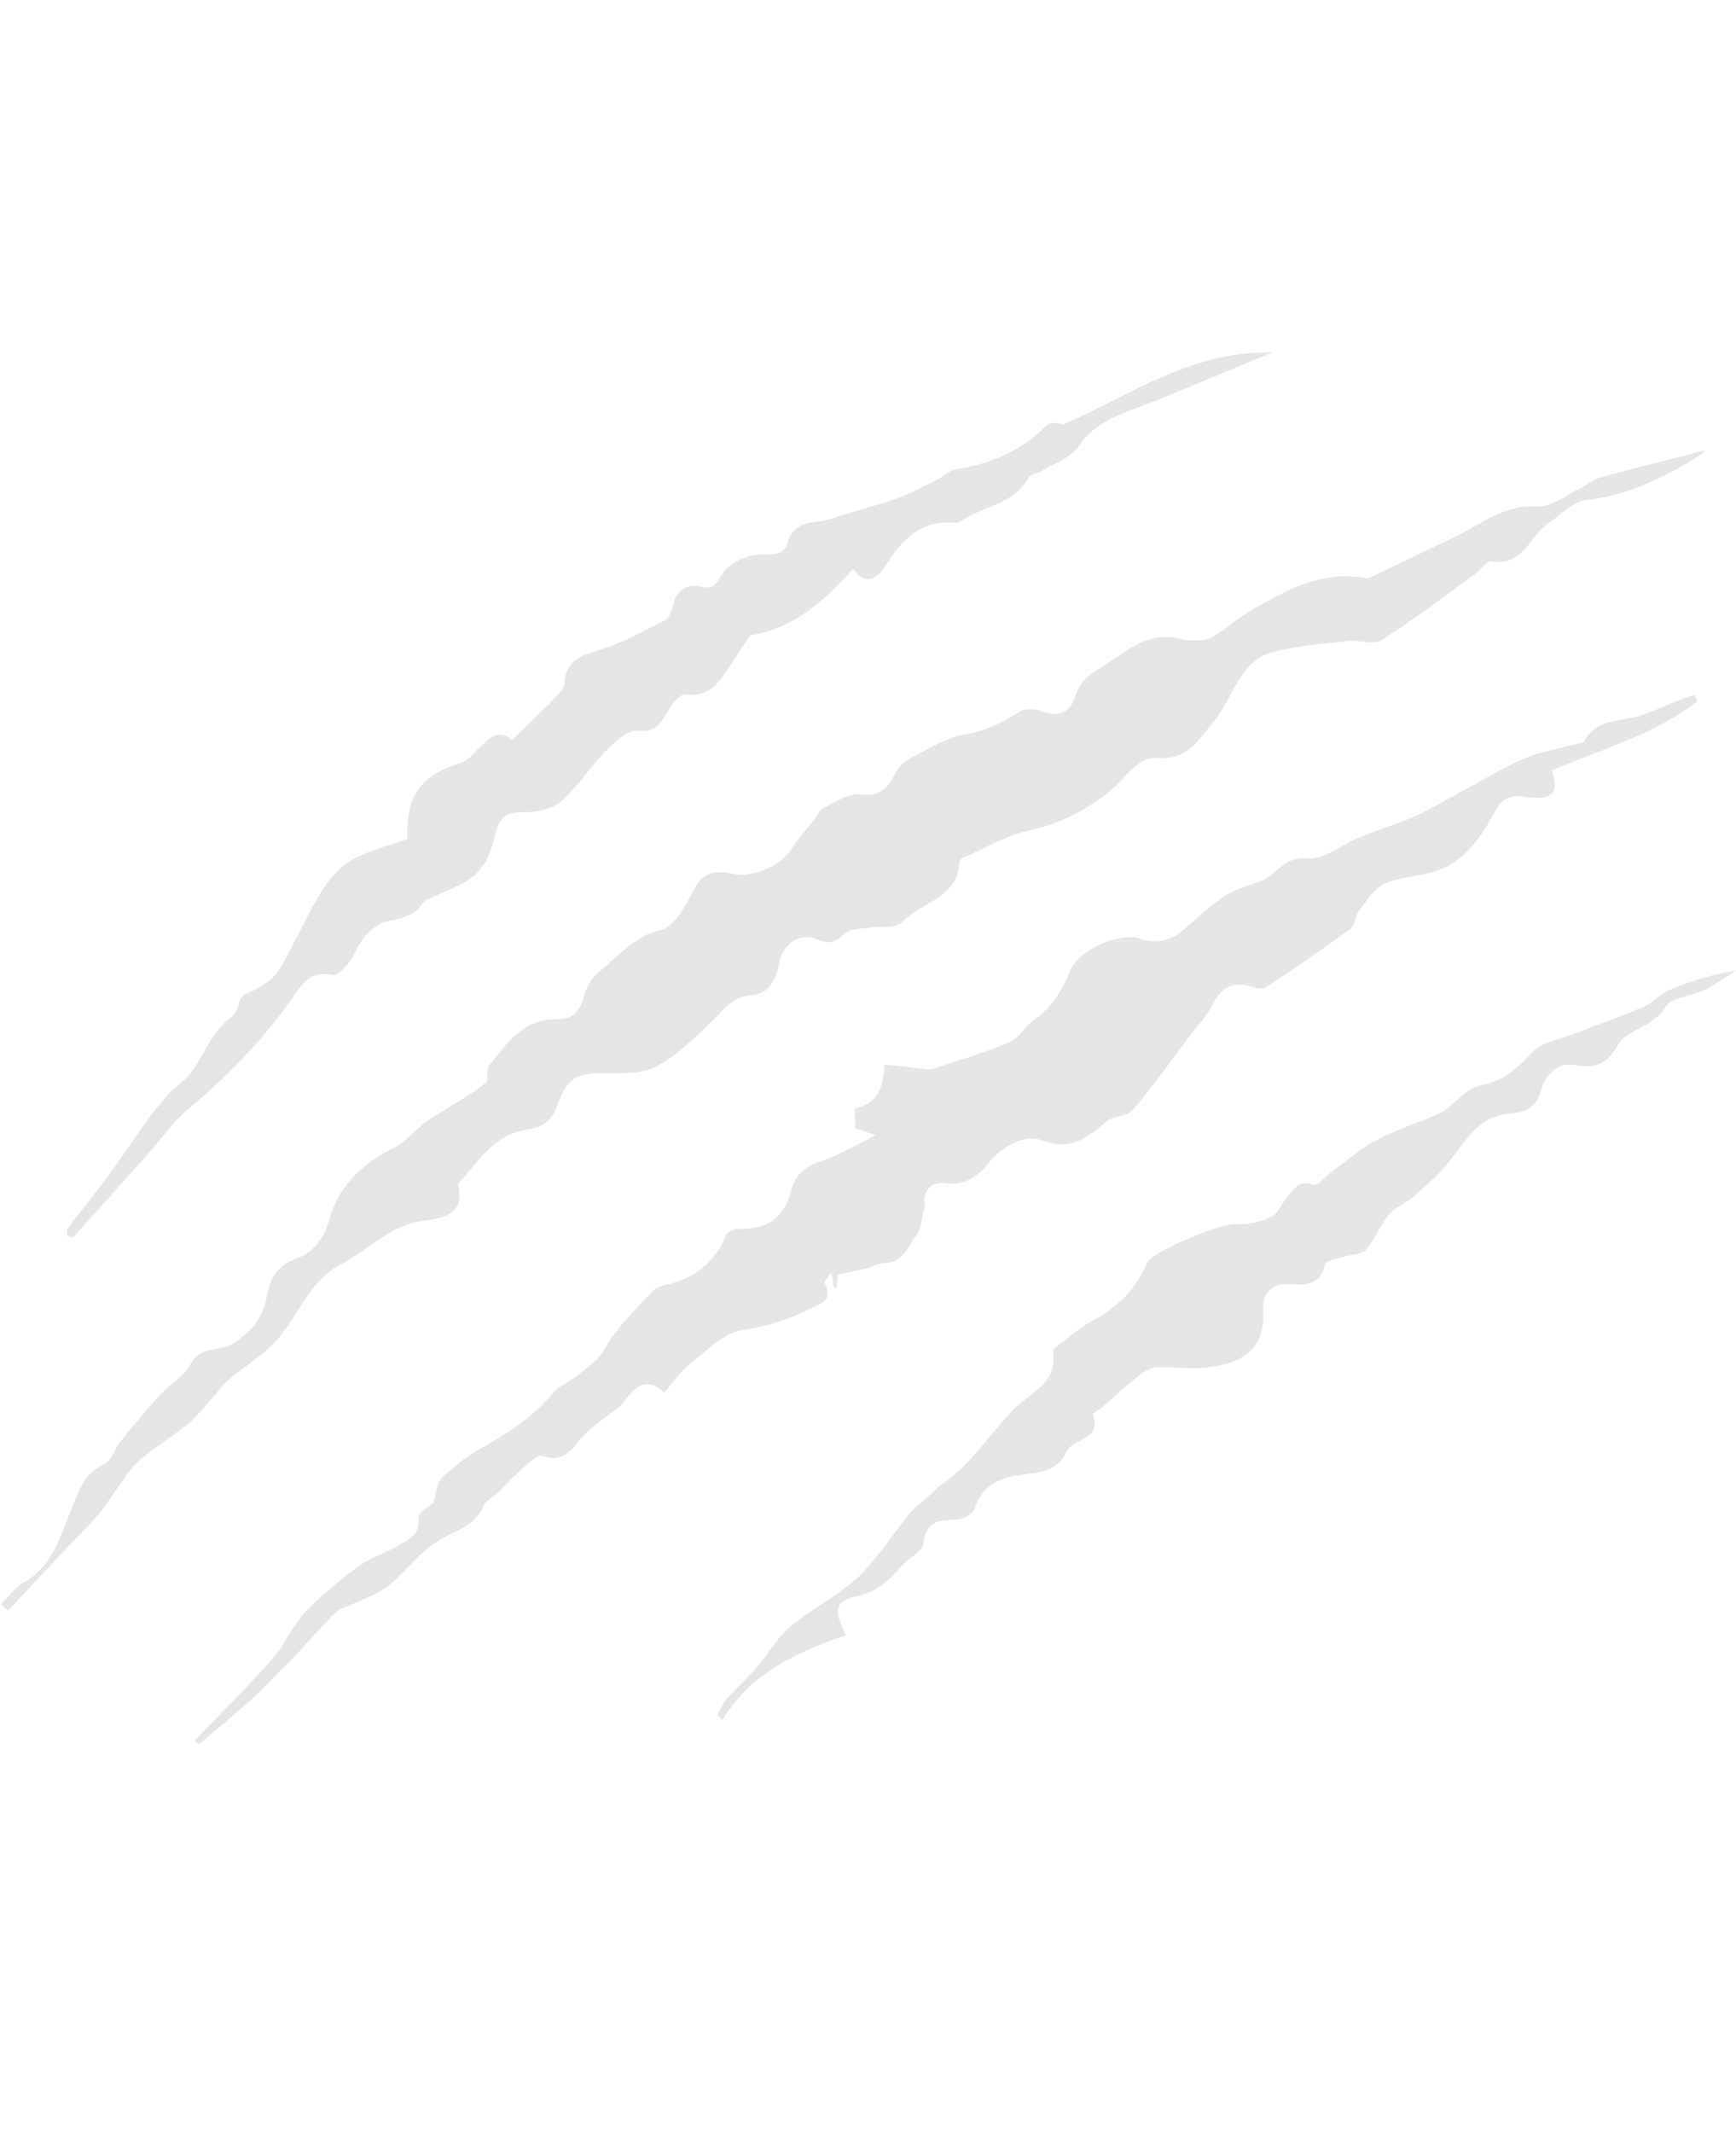 <svg xmlns="http://www.w3.org/2000/svg" width="624.15" height="766.481" viewBox="0 0 624.15 766.481">
  <g id="Group_2279" data-name="Group 2279" transform="translate(512.581 -4892.048) rotate(30)" opacity="0.1">
    <path id="Path_1333" data-name="Path 1333" d="M2599.061,4326.36a15.32,15.32,0,0,1-1.047,2.906c-6.858,13.054-14.986,25.031-27.067,34.029-4.292,3.186-5.133,8.866-7.449,13.275-3.938,7.479-.162,18.984-11.284,22.981-1.475.531-1.637,4.381-2.64,6.608-5.649,12.6-10.931,25.385-17.332,37.583-1.637,3.083-7.125,3.954-10.429,6.4-7.287,5.414-14.9,10.576-21.285,16.948-8.983,8.953-4.027,21.314-5.871,32.038-1.431,8.29-1.239,16.7-10.34,21.182-7.095,3.5-6.8,11.24-8.954,17.435a67.336,67.336,0,0,1-18.792,28.734c-6.2,5.575-10.384,13.364-15.429,20.208-.384.531-.752,1.549-.5,2.021,6.107,11.638-4.75,19.381-7.036,29.044-.738,3.126-6.18,5.1-9.381,7.713-2.2,1.785-5.251,3.379-6.166,5.753-1.445,3.761-2.124,6.431-7.272,7.05-7.316.9-10.34,7.214-8.039,14.338,1.918,5.943,2.508,11.461-3.511,15.487-4.735,3.171-5.221,8.157-6.593,13.157-2.375,8.659-4.868,17.642-9.4,25.253-2.95,4.971-9.249,8.349-14.633,11.431-8.938,5.1-11.446,8.437-9.455,18.468,1.15,5.826-.384,9.691-4.838,13.142-9.278,7.2-9.632,18.2-11.741,28.424-.088.458-.133,1.15.133,1.431,8.423,9-1.121,14.455-5.458,18.127-8.953,7.552-11,18.527-16.845,27.5-6.918,10.635-3.968,23.689-6.446,35.445-1.5,7.109-5.34,13.717-7.759,20.68-1.15,3.3-1.4,6.933-2.168,10.4-.826,3.732-1.372,7.6-2.758,11.137-2.6,6.682-6.121,13.025-8.452,19.781-1.416,4.071-1.4,8.658-1.9,13.024-.413,3.6-.354,7.287-1.047,10.827-1.166,5.9-2.8,11.712-4.189,17.583q-3.386,14.358-6.726,28.734c-1.121-.192-2.257-.384-3.393-.576,1.017-3.659,1.313-7.744,3.186-10.9,6.195-10.428,2.95-21.167,1.637-31.787-.841-6.785-2.508-13.128,2.213-19.5,1.666-2.257.427-6.52.944-9.794,1.135-7.214,2.331-14.427,3.879-21.566,1.15-5.236,4.189-10.369,4.071-15.487-.163-7.435,6.682-8.836,9.352-13.659,3.791-6.814,4.868-13.659,2.212-21-2.183-6.032-2.374-11.342,2.3-16.875,4.322-5.118,5.148-11.121,3.289-18.5-2.935-11.639.133-22.908,7.007-33.2,2.758-4.114,3.6-9.483,5.517-14.2.988-2.418,2.463-4.631,3.673-6.947,2.759-5.311,5.826-10.487,8.024-16,.6-1.489-2.3-4.16-2.035-6.062,1.46-10.1,2.2-20.739,12.714-26.551,5.163-2.861,5.855-6.859,4.278-12.375a17.22,17.22,0,0,1,.472-10.385c3.26-8.127,4.234-16.948,11.668-23.806,3.658-3.364,3.26-12.214,2.95-18.5-.369-7.73,4.189-10.207,9.853-12.066,6.431-2.124,13.2-11.4,13.275-18.025.059-4.322,1.121-8.615,1.711-12.936.265-1.9-.1-4.2.87-5.62,2.7-3.968,5.236-9.308,9.145-10.916,6.859-2.833,7.184-7.2,6.992-13.114a14.6,14.6,0,0,1,2.508-7.95c3.761-5.752,7.168-12.257,12.331-16.447,5.93-4.794,9.455-10.576,12.907-16.949,1.047-1.932,4.115-3.51,6.476-3.863,6.327-.974,9.352-4.9,8.039-10.415-1.431-5.944.752-10.384,3.289-14.986,4.2-7.641,6.756-16.595,15.532-20.8,2.124-1.018,4.573-1.371,6.594-2.522,2.36-1.328,5.118-2.759,6.416-4.927,2.685-4.44,4.2-9.543,6.726-14.087,7.228-13.01,14.78-25.813,29.634-31.743.678-.266,1.607-.413,1.962-.929,6.475-9.367,12.847-18.807,19.337-28.158,5.974-8.659,9.426-19.013,20.178-24.309,4.44-2.183,6.83-8.644,10.031-13.246,1.593-2.3,2.508-5.192,4.425-7.138C2580.476,4344.4,2590.034,4335.2,2599.061,4326.36Z" transform="translate(15.052 0)"/>
    <path id="Path_1334" data-name="Path 1334" d="M2577.627,4441.583c-6.461,2.551-6.682,6-6.579,11.461.192,9.514-.664,19.176-7.007,26.816-4.277,5.148-10.517,8.732-14.455,14.057-2.434,3.3-2.449,8.556-3.054,13-.31,2.33,1.431,5.237.59,7.14-4.985,11.284-10.384,22.376-15.871,33.423-.56,1.136-2.567,1.844-4.042,2.184-7.464,1.77-9.824,5.531-9.4,13.364.221,4.2-.9,8.481-1.431,12.729-1.4,11.27-2.434,22.612-4.484,33.764-.576,3.1-5.06,5.325-6.21,8.511-3.009,8.319-5.443,15.339-16.535,17.243-6.372,1.092-11.269,8.261-12.611,16.594-.885,5.591-3.01,11.446-9.942,14.206-5.516,2.183-5.177,7.936-2.154,10.59,1.268,5,2.891,7.98,2.552,10.724-.635,4.956.9,10.8-4.794,14.337-2.168,1.357-3.6,3.834-5.5,5.664-2.08,2.005-4.307,3.879-7.065,6.328.339.752,1.165,2.522,1.991,4.277-.295.192-.6.384-.9.576l-3.555-4.336c-.118,2.493-.62,4.2-.162,4.514,5.959,4.027,2.419,7.139-.28,11.225a80.621,80.621,0,0,1-17.081,18.422c-5.281,4.308-7.257,12.951-10.03,19.929-1.608,4.026-1.888,8.584-2.876,13.394-7.729-1.755-10.045,2.331-10.768,9.278-.413,4-2.788,7.8-4.219,11.7a50.187,50.187,0,0,0-2.522,7.479c-1.092,5.678-.929,11.46-8.968,13.083-2.212.458-3.481,6.505-4.809,10.134-1.091,2.98-1.564,6.181-2.434,9.264-.664,2.3-2.419,4.661-2.154,6.814,1.018,8.247-4.853,13.114-8.113,19.441-3.584,6.977-4.366,15.326-7.272,22.715-1.726,4.381-5.163,8.1-7.862,12.1-1.224,1.813-3.142,3.407-3.673,5.4-1.814,6.712-3.127,13.556-4.676,20.341-.62,2.7-1.386,5.354-2.11,8.039-1.342,4.986-2.478,10.03-4.1,14.927-2.508,7.567-5.354,15.016-8.054,22.524-.634-.207-1.283-.428-1.932-.635,3.245-13.186,6.859-26.3,9.588-39.59,1.342-6.564.162-13.688,1.726-20.164a145.512,145.512,0,0,1,8.673-24.354c2.125-4.823,6.048-8.806,8.6-13.482,1.947-3.554,4.661-7.05,1.077-11.859-1.136-1.548,1.49-5.9,1.918-7.316-.826-3.879-2.537-7.081-1.814-9.559a77.187,77.187,0,0,1,7.036-16.27c5.369-9.337,10.487-18.57,12.169-29.487.6-3.937,3.747-7.418,5.06-11.327,1.283-3.822,3.275-7.022,3.216-11.86-.1-9.071,2.655-18.232,4.705-27.245.457-2.05,2.847-3.717,4.5-5.427,6.638-6.963,9.529-15.061,8.2-24.737-.192-1.313,1.4-3.585,2.758-4.307,8.673-4.573,12.3-11.461,9.588-20.99-1.77-6.224,0-10.429,4.131-15.031,4.277-4.779,7.375-10.62,12.154-17.73-3.953.767-5.856,1.135-7.582,1.475-1.166-1.874-2.4-3.864-3.761-6.047,5.9-5.177,5.649-11.24,1.313-18.984,4.543-2.006,8.7-3.806,12.833-5.649a8.881,8.881,0,0,0,3.127-1.755c6.475-7.243,13.216-14.293,19.043-22.037,2.271-2.995,1.918-7.848,3.629-11.432,3.407-7.14,3.333-14.352,2.39-21.949-.988-7.92,8.54-20.857,16.3-22.435a14.4,14.4,0,0,0,11.328-9.735c2.345-6.18,4.086-12.642,7.007-18.526,2.035-4.116,5.678-7.4,8.5-11.151a18.132,18.132,0,0,0,2.36-4.323c1.682-4.514,2.493-8.407,8.275-11.254,5.443-2.685,8.23-10.562,12.434-15.975,4.44-5.694,9.469-10.975,13.689-16.815,3.908-5.413,7.065-11.358,10.605-17.036,4.249-6.86,8.1-14.029,12.966-20.4,4.012-5.222,9.263-9.484,13.954-14.19.517-.517,1.475-1.062,1.446-1.549-.576-9.249,7.316-12.42,12.361-17.715,3.333-3.5,6.018-7.6,9.042-11.387,1.46-1.83,3.054-3.555,4.587-5.325.664.487,1.327.973,2.006,1.46-7.286,18.261-21.388,32.127-32.79,47.718C2587.6,4434.178,2587.274,4437.777,2577.627,4441.583Z" transform="translate(42.372 25.186)"/>
    <path id="Path_1335" data-name="Path 1335" d="M2461.742,4358.5c-11.653,15.089-22.3,29.383-33.542,43.189-5.177,6.357-9.455,12.391-10.1,21.137-.369,4.75-4.307,9.248-6.771,13.807-.9,1.681-3.186,3.186-3.142,4.735.3,10.472-8.127,16.3-12.464,24.264-.575,1.062-1.195,2.463-2.153,2.92-11.505,5.281-13.733,15.12-14.072,26.507-.133,4.248-2.08,9.47-9.5,6.328-3.392,13.939-6.594,28.041-20.223,39.222-.162,2.98-.516,8.319-.752,13.66-.295,6.8-1.077,13.083-8.658,16.254-1.475.62-2.287,4.071-2.449,6.284-.4,5.266,1.283,10.428-5.959,13.6-3.289,1.46-5.1,7.744-6.284,12.2-2.08,7.862-2.286,16.3-5.015,23.881-1.475,4.116-6.033,7.906-10.134,10.119-5.679,3.068-5.753,7.125-4.2,11.933,2.065,6.49,2.818,12.907-.457,19.1-1.77,3.318-4.278,6.253-6.387,9.41-1.3,1.977-3.378,3.983-3.525,6.078-.4,5.781-4.352,8.422-8.039,11.874-2.228,2.08-3.393,5.812-3.982,8.984-.664,3.554.192,7.39-.28,11-.3,2.286-1.386,5.9-2.891,6.342-7.538,2.2-7.847,8.791-8.3,14.175-1.608,18.7-6.269,36.522-12.686,54.075-2.228,6.077-2.655,12.8-3.982,19.22-2.832,13.585-5.723,27.171-8.57,40.77-.752.221-1.49.457-2.227.693-.383-.885-1.195-1.813-1.092-2.64.959-7.715,2.228-15.4,3.1-23.128.915-8.113,1.372-16.285,2.242-24.412a117.066,117.066,0,0,1,2.109-13.172c.723-3.29,2.6-6.372,2.95-9.662.87-8.112-.811-17.229,2.419-24.117,2.05-4.381-1.7-7.006.5-10.266,2.286-3.377,4.912-6.992,5.635-10.841.944-4.942.192-10.208.074-15.341-.163-7.154-.944-14.352-.428-21.447.324-4.705,1.534-9.854,4-13.777,3.628-5.8,8.7-10.693,13.128-15.931-8.275-13.453-7.258-22.273,3.112-33.41,1.756-1.887,2.154-5.147,2.906-7.847,1.357-4.824,2.552-9.646,8.85-8.349,2.036-7.257,4.042-13.954,5.782-20.725.531-2.08,1.15-4.735.324-6.446-4.056-8.319,1.4-12.612,6.18-18,5.266-5.944,9.44-12.862,13.762-19.588.84-1.313.575-3.791.015-5.443-1.947-5.738-.3-9.587,5.4-11.565,3.643-1.269,4.175-2.655,4.071-7.183-.1-4.588,4.292-11.314,8.541-13.408,4.351-2.139,7.287-5,6.372-8.187-2.581-9.086,5.177-11.122,9.175-15.68,3.879-4.454,8.083-8.628,12.1-12.951a81.863,81.863,0,0,0,5.693-6.5c2.773-3.7,5.384-7.522,7.936-11.372,1.593-2.419,2.418-5.708,4.543-7.375,9.883-7.8,16.8-17.361,20.016-29.647.428-1.624,2.8-2.729,5.059-3.246C2424.939,4397.692,2435.811,4372.779,2461.742,4358.5Z" transform="translate(0 15.267)"/>
    <path id="Path_1336" data-name="Path 1336" d="M2623.771,4432.48c-2.094,3.938-3.879,8.068-6.357,11.756-2.862,4.248-8.924,8.053-9,12.14-.147,8.466-8.068,14.116-7.994,19.957.118,9.5-3.334,11.9-10.753,14.9-4.676,1.873-6.7,8.038-5.118,13.453,1.667,5.8-.8,9.793-4.912,12.508-10.68,7.065-9.323,18.378-11.24,28.7-1,5.368-2.994,10.576-4.823,15.768-1.121,3.157-3.511,6.019-4.027,9.22-.8,4.984.088,10.251-.9,15.163-.457,2.257-3.717,3.894-5.561,5.959-1.7,1.9-4.942,4.559-4.5,5.886,2.39,7.242-2.492,9.854-7.2,12.257-6.358,3.23-7.154,8.143-3.747,13.276,8.26,12.435,1.932,20.9-7.788,28.055-4.735,3.481-10.532,5.487-15.429,8.776-1.991,1.343-3.245,4.161-4.189,6.564-1.961,4.956-3.451,10.089-5.192,15.119-.531,1.534-2.139,4.026-1.784,4.321,7.611,6.3-2.095,10.871-1.534,16.462.752,7.405-4.513,11-9.691,15-5.989,4.617-10.621,10.236-8.644,19.014.428,1.844-1.431,5.162-3.2,6.387-4.9,3.349-10.03,5.428-6.549,13.467,1.268,2.965-2.05,7.744-2.817,11.786-1.239,6.445-3.127,12.065-8.393,16.874-5.871,5.369-4.912,8.629,3.628,14.014-12.272,14.2-22.789,28.984-23.261,48.514-.811-.177-1.637-.369-2.463-.546,0-2.346-.369-4.779.089-7.036,1.018-5.044,2.669-9.956,3.643-15.016,1.195-6.166,1-12.759,3.112-18.541,3.437-9.426,9.278-18.04,12.184-27.568,2.773-9.16,2.95-19.088,4.573-28.631.575-3.422,2.006-6.7,3.082-10.03a55.672,55.672,0,0,1,2.3-6.55c5.163-11.18,5.428-23.526,8.452-35.224,2.065-7.98,9.057-15.9,1.844-24.707a2.243,2.243,0,0,1-.059-1.9c2.213-5.059,3.983-10.414,6.874-15.06,5.369-8.614,7.714-17.744,6.534-27.761-.516-4.439,16.27-25.857,20.208-27.672a26.53,26.53,0,0,0,10.074-8.8c1.667-2.4.915-6.4,1.519-9.633.664-3.481.649-7.168,5.9-7.979,1.49-.236,2.3-4.869,3.422-7.493,1.49-3.511,2.98-7.036,4.44-10.562,4.366-10.443,12.419-18.247,18.822-27.229,3.171-4.469,2.669-11.534,7.7-15.871,5.693-4.941,8.26-11.24,9.765-18.881,1-5.133,6.446-9.44,10.06-13.983,5.517-6.962,11.373-13.659,16.668-20.769,2.183-2.921,2.773-7.007,4.985-9.882A103.914,103.914,0,0,1,2623.771,4432.48Z" transform="translate(93.256 50.411)"/>
  </g>
</svg>
